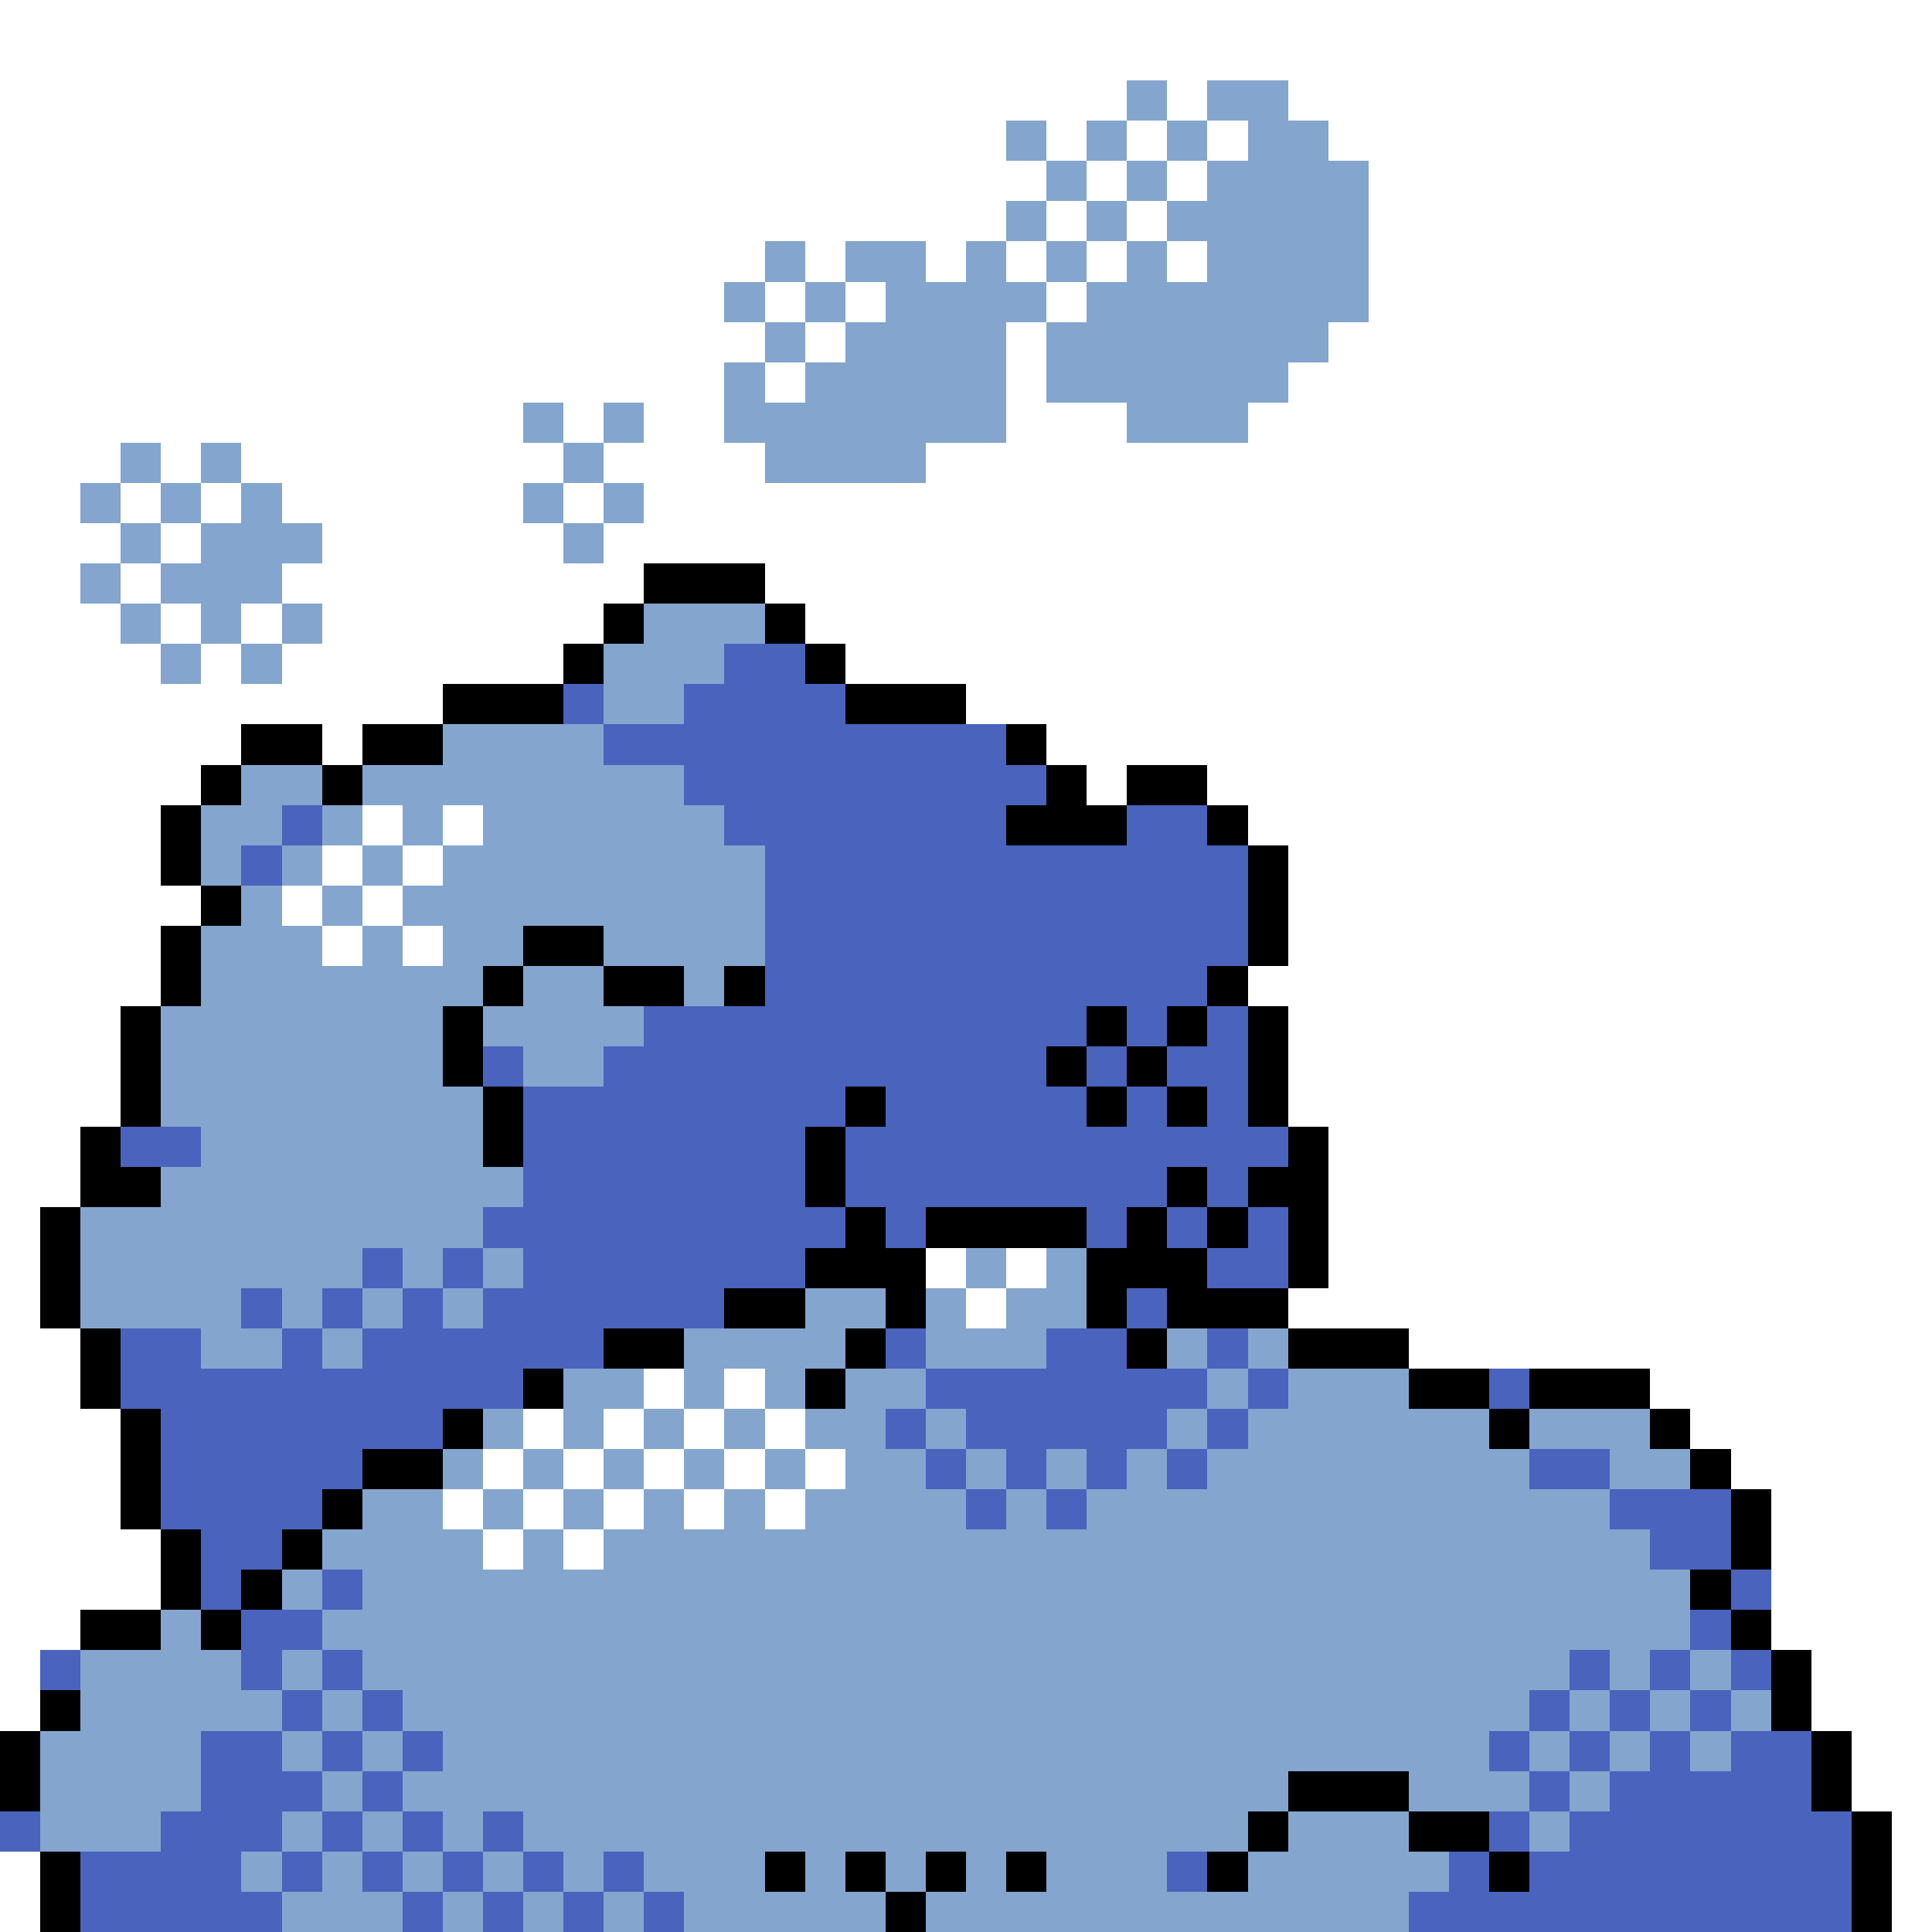 <svg xmlns="http://www.w3.org/2000/svg" viewBox="0 -0.5 48 48" shape-rendering="crispEdges">
<rect x="0" y="-0.5" width="48" height="48" fill="#333333" stroke="none"/>
<path stroke="#ffffff" d="M0 0h48M0 1h48M0 2h28M29 2h1M32 2h16M0 3h25M26 3h1M28 3h1M30 3h1M33 3h15M0 4h26M27 4h1M29 4h1M34 4h14M0 5h25M26 5h1M28 5h1M34 5h14M0 6h19M20 6h1M23 6h1M25 6h1M27 6h1M29 6h1M34 6h14M0 7h18M19 7h1M21 7h1M26 7h1M34 7h14M0 8h19M20 8h1M25 8h1M33 8h15M0 9h18M19 9h1M25 9h1M32 9h16M0 10h13M14 10h1M16 10h2M25 10h3M31 10h17M0 11h3M4 11h1M6 11h8M15 11h4M23 11h25M0 12h2M3 12h1M5 12h1M7 12h6M14 12h1M16 12h32M0 13h3M4 13h1M8 13h6M15 13h33M0 14h2M3 14h1M7 14h9M19 14h29M0 15h3M4 15h1M6 15h1M8 15h7M20 15h28M0 16h4M5 16h1M7 16h7M21 16h27M0 17h11M24 17h24M0 18h6M8 18h1M26 18h22M0 19h5M27 19h1M30 19h18M0 20h4M9 20h1M11 20h1M31 20h17M0 21h4M8 21h1M10 21h1M32 21h16M0 22h5M7 22h1M9 22h1M32 22h16M0 23h4M8 23h1M10 23h1M32 23h16M0 24h4M31 24h17M0 25h3M32 25h16M0 26h3M32 26h16M0 27h3M32 27h16M0 28h2M33 28h15M0 29h2M33 29h15M0 30h1M33 30h15M0 31h1M23 31h1M25 31h1M33 31h15M0 32h1M24 32h1M32 32h16M0 33h2M35 33h13M0 34h2M16 34h1M18 34h1M41 34h7M0 35h3M13 35h1M15 35h1M17 35h1M19 35h1M42 35h6M0 36h3M12 36h1M14 36h1M16 36h1M18 36h1M20 36h1M43 36h5M0 37h3M11 37h1M13 37h1M15 37h1M17 37h1M19 37h1M44 37h4M0 38h4M12 38h1M14 38h1M44 38h4M0 39h4M44 39h4M0 40h2M44 40h4M0 41h1M45 41h3M0 42h1M45 42h3M46 43h2M46 44h2M47 45h1M0 46h1M47 46h1M0 47h1M47 47h1" />
<path stroke="#84a5ce" d="M28 2h1M30 2h2M25 3h1M27 3h1M29 3h1M31 3h2M26 4h1M28 4h1M30 4h4M25 5h1M27 5h1M29 5h5M19 6h1M21 6h2M24 6h1M26 6h1M28 6h1M30 6h4M18 7h1M20 7h1M22 7h4M27 7h7M19 8h1M21 8h4M26 8h7M18 9h1M20 9h5M26 9h6M13 10h1M15 10h1M18 10h7M28 10h3M3 11h1M5 11h1M14 11h1M19 11h4M2 12h1M4 12h1M6 12h1M13 12h1M15 12h1M3 13h1M5 13h3M14 13h1M2 14h1M4 14h3M3 15h1M5 15h1M7 15h1M16 15h3M4 16h1M6 16h1M15 16h3M15 17h2M11 18h4M6 19h2M9 19h8M5 20h2M8 20h1M10 20h1M12 20h6M5 21h1M7 21h1M9 21h1M11 21h8M6 22h1M8 22h1M10 22h9M5 23h3M9 23h1M11 23h2M15 23h4M5 24h7M13 24h2M17 24h1M4 25h7M12 25h4M4 26h7M13 26h2M4 27h8M5 28h7M4 29h9M2 30h10M2 31h7M10 31h1M12 31h1M24 31h1M26 31h1M2 32h4M7 32h1M9 32h1M11 32h1M20 32h2M23 32h1M25 32h2M5 33h2M8 33h1M17 33h4M23 33h3M29 33h1M31 33h1M14 34h2M17 34h1M19 34h1M21 34h2M30 34h1M32 34h3M12 35h1M14 35h1M16 35h1M18 35h1M20 35h2M23 35h1M29 35h1M31 35h6M38 35h3M11 36h1M13 36h1M15 36h1M17 36h1M19 36h1M21 36h2M24 36h1M26 36h1M28 36h1M30 36h8M40 36h2M9 37h2M12 37h1M14 37h1M16 37h1M18 37h1M20 37h4M25 37h1M27 37h13M8 38h4M13 38h1M15 38h26M7 39h1M9 39h33M4 40h1M8 40h34M2 41h4M7 41h1M9 41h30M40 41h1M42 41h1M2 42h5M8 42h1M10 42h28M39 42h1M41 42h1M43 42h1M1 43h4M7 43h1M9 43h1M11 43h26M38 43h1M40 43h1M42 43h1M1 44h4M8 44h1M10 44h22M35 44h3M39 44h1M1 45h3M7 45h1M9 45h1M11 45h1M13 45h18M32 45h3M38 45h1M6 46h1M8 46h1M10 46h1M12 46h1M14 46h1M16 46h3M20 46h1M22 46h1M24 46h1M26 46h3M31 46h5M7 47h3M11 47h1M13 47h1M15 47h1M17 47h5M23 47h12" />
<path stroke="#000000" d="M16 14h3M15 15h1M19 15h1M14 16h1M20 16h1M11 17h3M21 17h3M6 18h2M9 18h2M25 18h1M5 19h1M8 19h1M26 19h1M28 19h2M4 20h1M25 20h3M30 20h1M4 21h1M31 21h1M5 22h1M31 22h1M4 23h1M13 23h2M31 23h1M4 24h1M12 24h1M15 24h2M18 24h1M30 24h1M3 25h1M11 25h1M27 25h1M29 25h1M31 25h1M3 26h1M11 26h1M26 26h1M28 26h1M31 26h1M3 27h1M12 27h1M21 27h1M27 27h1M29 27h1M31 27h1M2 28h1M12 28h1M20 28h1M32 28h1M2 29h2M20 29h1M29 29h1M31 29h2M1 30h1M21 30h1M23 30h4M28 30h1M30 30h1M32 30h1M1 31h1M20 31h3M27 31h3M32 31h1M1 32h1M18 32h2M22 32h1M27 32h1M29 32h3M2 33h1M15 33h2M21 33h1M28 33h1M32 33h3M2 34h1M13 34h1M20 34h1M35 34h2M38 34h3M3 35h1M11 35h1M37 35h1M41 35h1M3 36h1M9 36h2M42 36h1M3 37h1M8 37h1M43 37h1M4 38h1M7 38h1M43 38h1M4 39h1M6 39h1M42 39h1M2 40h2M5 40h1M43 40h1M44 41h1M1 42h1M44 42h1M0 43h1M45 43h1M0 44h1M32 44h3M45 44h1M31 45h1M35 45h2M46 45h1M1 46h1M19 46h1M21 46h1M23 46h1M25 46h1M30 46h1M37 46h1M46 46h1M1 47h1M22 47h1M46 47h1" />
<path stroke="#4a63bd" d="M18 16h2M14 17h1M17 17h4M15 18h10M17 19h9M7 20h1M18 20h7M28 20h2M6 21h1M19 21h12M19 22h12M19 23h12M19 24h11M16 25h11M28 25h1M30 25h1M12 26h1M15 26h11M27 26h1M29 26h2M13 27h8M22 27h5M28 27h1M30 27h1M3 28h2M13 28h7M21 28h11M13 29h7M21 29h8M30 29h1M12 30h9M22 30h1M27 30h1M29 30h1M31 30h1M9 31h1M11 31h1M13 31h7M30 31h2M6 32h1M8 32h1M10 32h1M12 32h6M28 32h1M3 33h2M7 33h1M9 33h6M22 33h1M26 33h2M30 33h1M3 34h10M23 34h7M31 34h1M37 34h1M4 35h7M22 35h1M24 35h5M30 35h1M4 36h5M23 36h1M25 36h1M27 36h1M29 36h1M38 36h2M4 37h4M24 37h1M26 37h1M40 37h3M5 38h2M41 38h2M5 39h1M8 39h1M43 39h1M6 40h2M42 40h1M1 41h1M6 41h1M8 41h1M39 41h1M41 41h1M43 41h1M7 42h1M9 42h1M38 42h1M40 42h1M42 42h1M5 43h2M8 43h1M10 43h1M37 43h1M39 43h1M41 43h1M43 43h2M5 44h3M9 44h1M38 44h1M40 44h5M0 45h1M4 45h3M8 45h1M10 45h1M12 45h1M37 45h1M39 45h7M2 46h4M7 46h1M9 46h1M11 46h1M13 46h1M15 46h1M29 46h1M36 46h1M38 46h8M2 47h5M10 47h1M12 47h1M14 47h1M16 47h1M35 47h11" />
</svg>